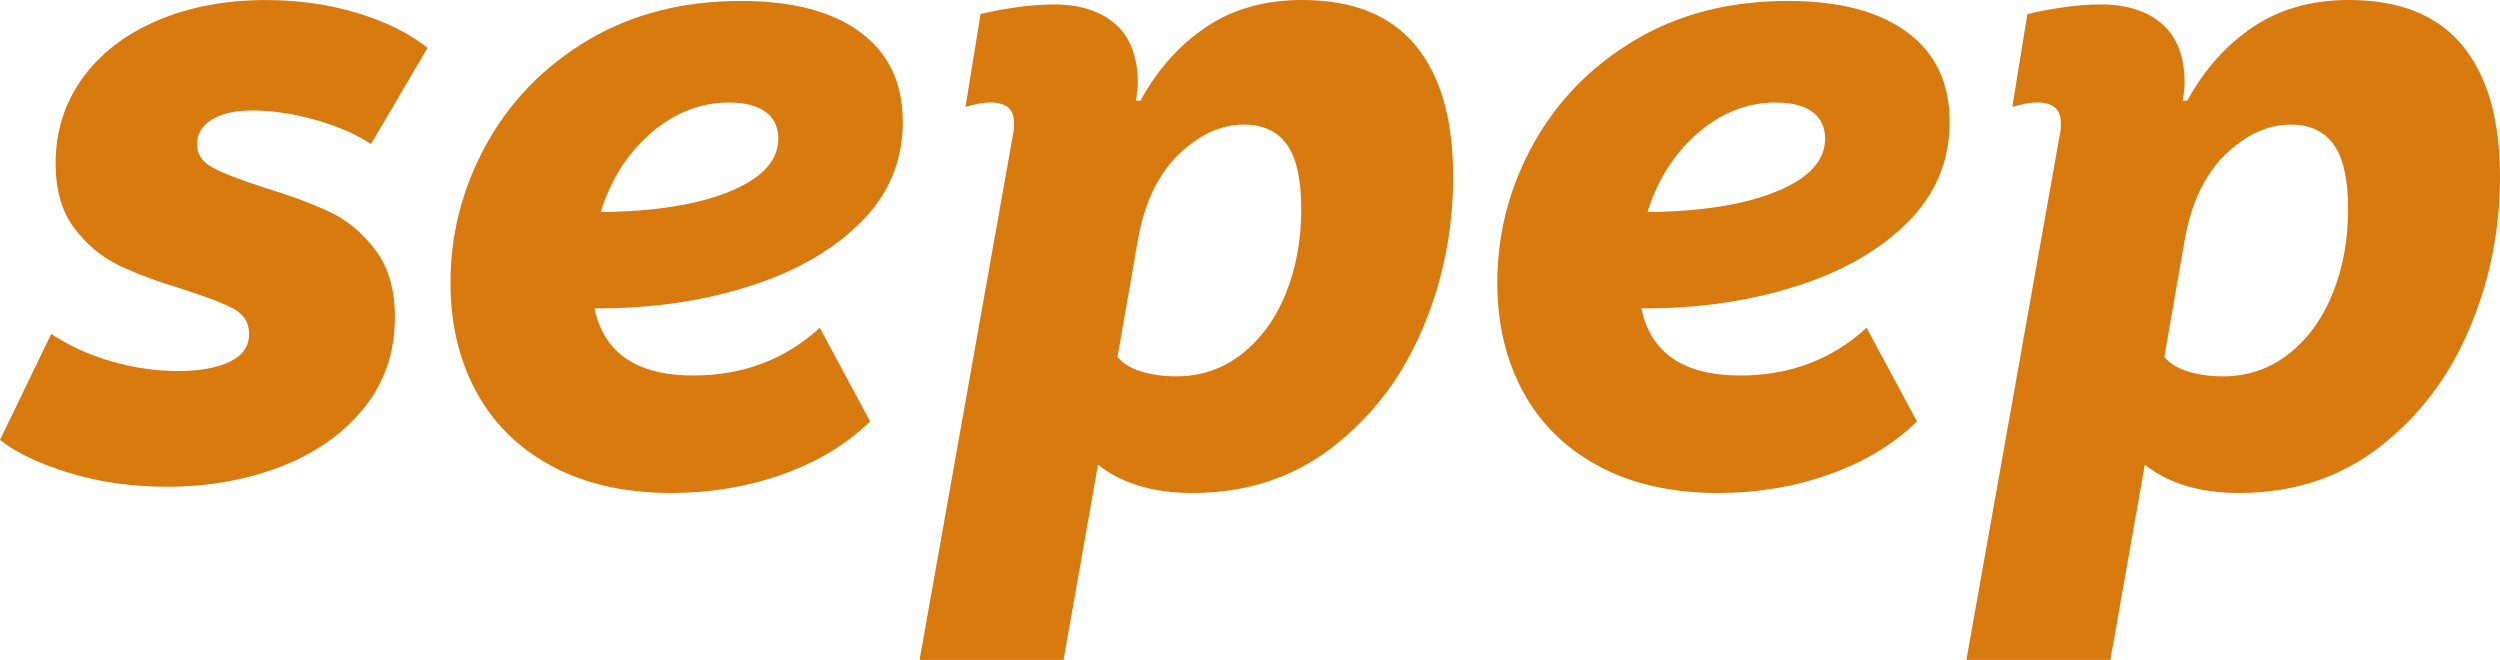 <?xml version="1.0" encoding="UTF-8"?><svg xmlns="http://www.w3.org/2000/svg" viewBox="0 0 1028.18 271.4"><defs><style>.f{fill:#d97a0f;}</style></defs><g id="a"/><g id="b"><g id="c"><g id="d"><g id="e"><g><path class="f" d="M146.77,5.29c11.63,3.51,21.31,8.3,29.07,14.35l-23.25,39.6c-6.3-4.12-13.99-7.45-23.07-9.99s-17.62-3.81-25.61-3.81c-7.27,0-12.9,1.27-16.89,3.81-4,2.54-5.99,5.88-5.99,9.99s2.12,7.33,6.36,9.63c4.23,2.3,11.2,5.03,20.89,8.17,11.14,3.39,20.28,6.78,27.43,10.17,7.14,3.39,13.38,8.6,18.71,15.62,5.32,7.03,7.99,16.23,7.99,27.61,0,14.53-4.3,27.07-12.9,37.6-8.6,10.54-20.05,18.53-34.33,23.98-14.29,5.45-29.79,8.17-46.51,8.17-14.29,0-27.61-1.88-39.97-5.63-12.35-3.75-21.92-8.29-28.7-13.62l21.07-43.6c7.27,4.85,15.5,8.6,24.71,11.26,9.2,2.67,18.4,4,27.61,4,8.72,0,15.74-1.27,21.07-3.81,5.32-2.54,7.99-6.36,7.99-11.44,0-4.6-2.12-8.05-6.36-10.35-4.24-2.3-11.33-5.02-21.25-8.17-10.42-3.15-19.14-6.42-26.16-9.81-7.03-3.39-13.08-8.48-18.17-15.26-5.09-6.78-7.63-15.62-7.63-26.52,0-13.08,3.63-24.71,10.9-34.88,7.27-10.17,17.5-18.1,30.7-23.8C77.68,2.87,92.64,.02,109.35,.02c13.32,0,25.8,1.76,37.42,5.27Z"/><path class="f" d="M337.15,134.81l20.71,38.51c-9.69,9.45-21.74,16.71-36.15,21.8-14.41,5.09-29.61,7.63-45.6,7.63-18.89,0-35.19-3.63-48.87-10.9-13.69-7.27-24.1-17.44-31.25-30.52s-10.72-28.1-10.72-45.05c0-20.1,4.91-39.06,14.71-56.86,9.81-17.8,23.74-32.09,41.78-42.87C259.82,5.78,280.84,.38,304.81,.38c21.07,0,37.42,4.3,49.05,12.9,11.63,8.6,17.44,20.89,17.44,36.88s-5.76,29.74-17.26,41.24c-11.51,11.51-26.83,20.29-45.96,26.34-19.14,6.06-39.73,9.08-61.77,9.08h-1.82c3.87,18.41,17.44,27.61,40.69,27.61,20.35,0,37.66-6.54,51.96-19.62h.01Zm-69.39-80.11c-9.69,8.36-16.59,19.2-20.71,32.52,22.28-.24,40.02-3.09,53.23-8.54,13.2-5.45,19.8-12.65,19.8-21.62,0-4.84-1.76-8.54-5.27-11.08-3.51-2.54-8.54-3.81-15.08-3.81-11.63,0-22.29,4.18-31.97,12.53h0Z"/><path class="f" d="M582.21,18.73c10.29,12.48,15.44,30.46,15.44,53.95,0,22.04-4.24,43-12.72,62.85-8.48,19.86-20.83,36.03-37.06,48.5-16.23,12.48-35.37,18.71-57.41,18.71-16.23,0-29.19-3.88-38.88-11.63l-14.17,80.29h-59.22l38.51-216.54c.24-.97,.36-2.3,.36-4,0-3.15-.85-5.39-2.54-6.72-1.7-1.33-4.12-2-7.27-2-2.67,0-6.06,.61-10.17,1.82l6.18-38.15c3.63-.96,8.36-1.87,14.17-2.72,5.81-.85,11.14-1.27,15.99-1.27,10.9,0,19.44,2.79,25.61,8.36,6.18,5.57,9.14,14.05,8.9,25.43l-.73,5.81h1.82c7.02-12.84,16.04-22.95,27.07-30.34,11.02-7.39,24.16-11.08,39.42-11.08,20.83,0,36.39,6.24,46.69,18.71v.02Zm-71.2,126.62c7.87-6.3,13.86-14.65,17.98-25.07,4.12-10.41,6.18-21.8,6.18-34.15s-1.94-20.95-5.81-26.52c-3.88-5.57-9.81-8.36-17.8-8.36-9.45,0-18.41,4.12-26.89,12.35-8.48,8.24-14.05,19.98-16.71,35.24l-8.36,47.96c2.18,2.67,5.45,4.67,9.81,5.99,4.36,1.33,9.08,2,14.17,2,10.41,0,19.56-3.15,27.43-9.45h0Z"/><path class="f" d="M767.68,134.81l20.71,38.51c-9.69,9.45-21.74,16.71-36.15,21.8-14.41,5.09-29.61,7.63-45.6,7.63-18.89,0-35.19-3.63-48.87-10.9-13.69-7.27-24.1-17.44-31.25-30.52s-10.72-28.1-10.72-45.05c0-20.1,4.91-39.06,14.71-56.86,9.81-17.8,23.74-32.09,41.78-42.87C690.35,5.78,711.37,.38,735.35,.38c21.07,0,37.42,4.3,49.05,12.9,11.63,8.6,17.44,20.89,17.44,36.88s-5.76,29.74-17.26,41.24c-11.51,11.51-26.83,20.29-45.96,26.34-19.14,6.06-39.73,9.08-61.77,9.08h-1.82c3.87,18.41,17.44,27.61,40.69,27.61,20.35,0,37.66-6.54,51.96-19.62h0Zm-69.39-80.11c-9.69,8.36-16.59,19.2-20.71,32.52,22.28-.24,40.02-3.09,53.23-8.54,13.2-5.45,19.8-12.65,19.8-21.62,0-4.84-1.76-8.54-5.27-11.08s-8.54-3.81-15.08-3.81c-11.63,0-22.29,4.18-31.97,12.53h0Z"/><path class="f" d="M1012.74,18.73c10.29,12.48,15.44,30.46,15.44,53.95,0,22.04-4.24,43-12.72,62.85-8.48,19.86-20.83,36.03-37.06,48.5-16.23,12.48-35.37,18.71-57.41,18.71-16.23,0-29.19-3.88-38.88-11.63l-14.17,80.29h-59.22l38.51-216.54c.24-.97,.36-2.3,.36-4,0-3.15-.85-5.39-2.54-6.72-1.7-1.33-4.12-2-7.27-2-2.67,0-6.06,.61-10.17,1.82l6.18-38.15c3.63-.96,8.36-1.87,14.17-2.72s11.14-1.27,15.99-1.27c10.9,0,19.44,2.79,25.61,8.36,6.18,5.57,9.14,14.05,8.9,25.43l-.73,5.81h1.82c7.02-12.84,16.04-22.95,27.07-30.34,11.02-7.39,24.16-11.08,39.42-11.08,20.83,0,36.39,6.24,46.69,18.71v.02Zm-71.2,126.62c7.87-6.3,13.86-14.65,17.98-25.07,4.12-10.41,6.18-21.8,6.18-34.15s-1.94-20.95-5.81-26.52c-3.88-5.57-9.81-8.36-17.8-8.36-9.45,0-18.41,4.12-26.89,12.35-8.48,8.24-14.05,19.98-16.71,35.24l-8.36,47.96c2.18,2.67,5.45,4.67,9.81,5.99,4.36,1.33,9.08,2,14.17,2,10.41,0,19.56-3.15,27.43-9.45h0Z"/></g></g></g></g></g></svg>